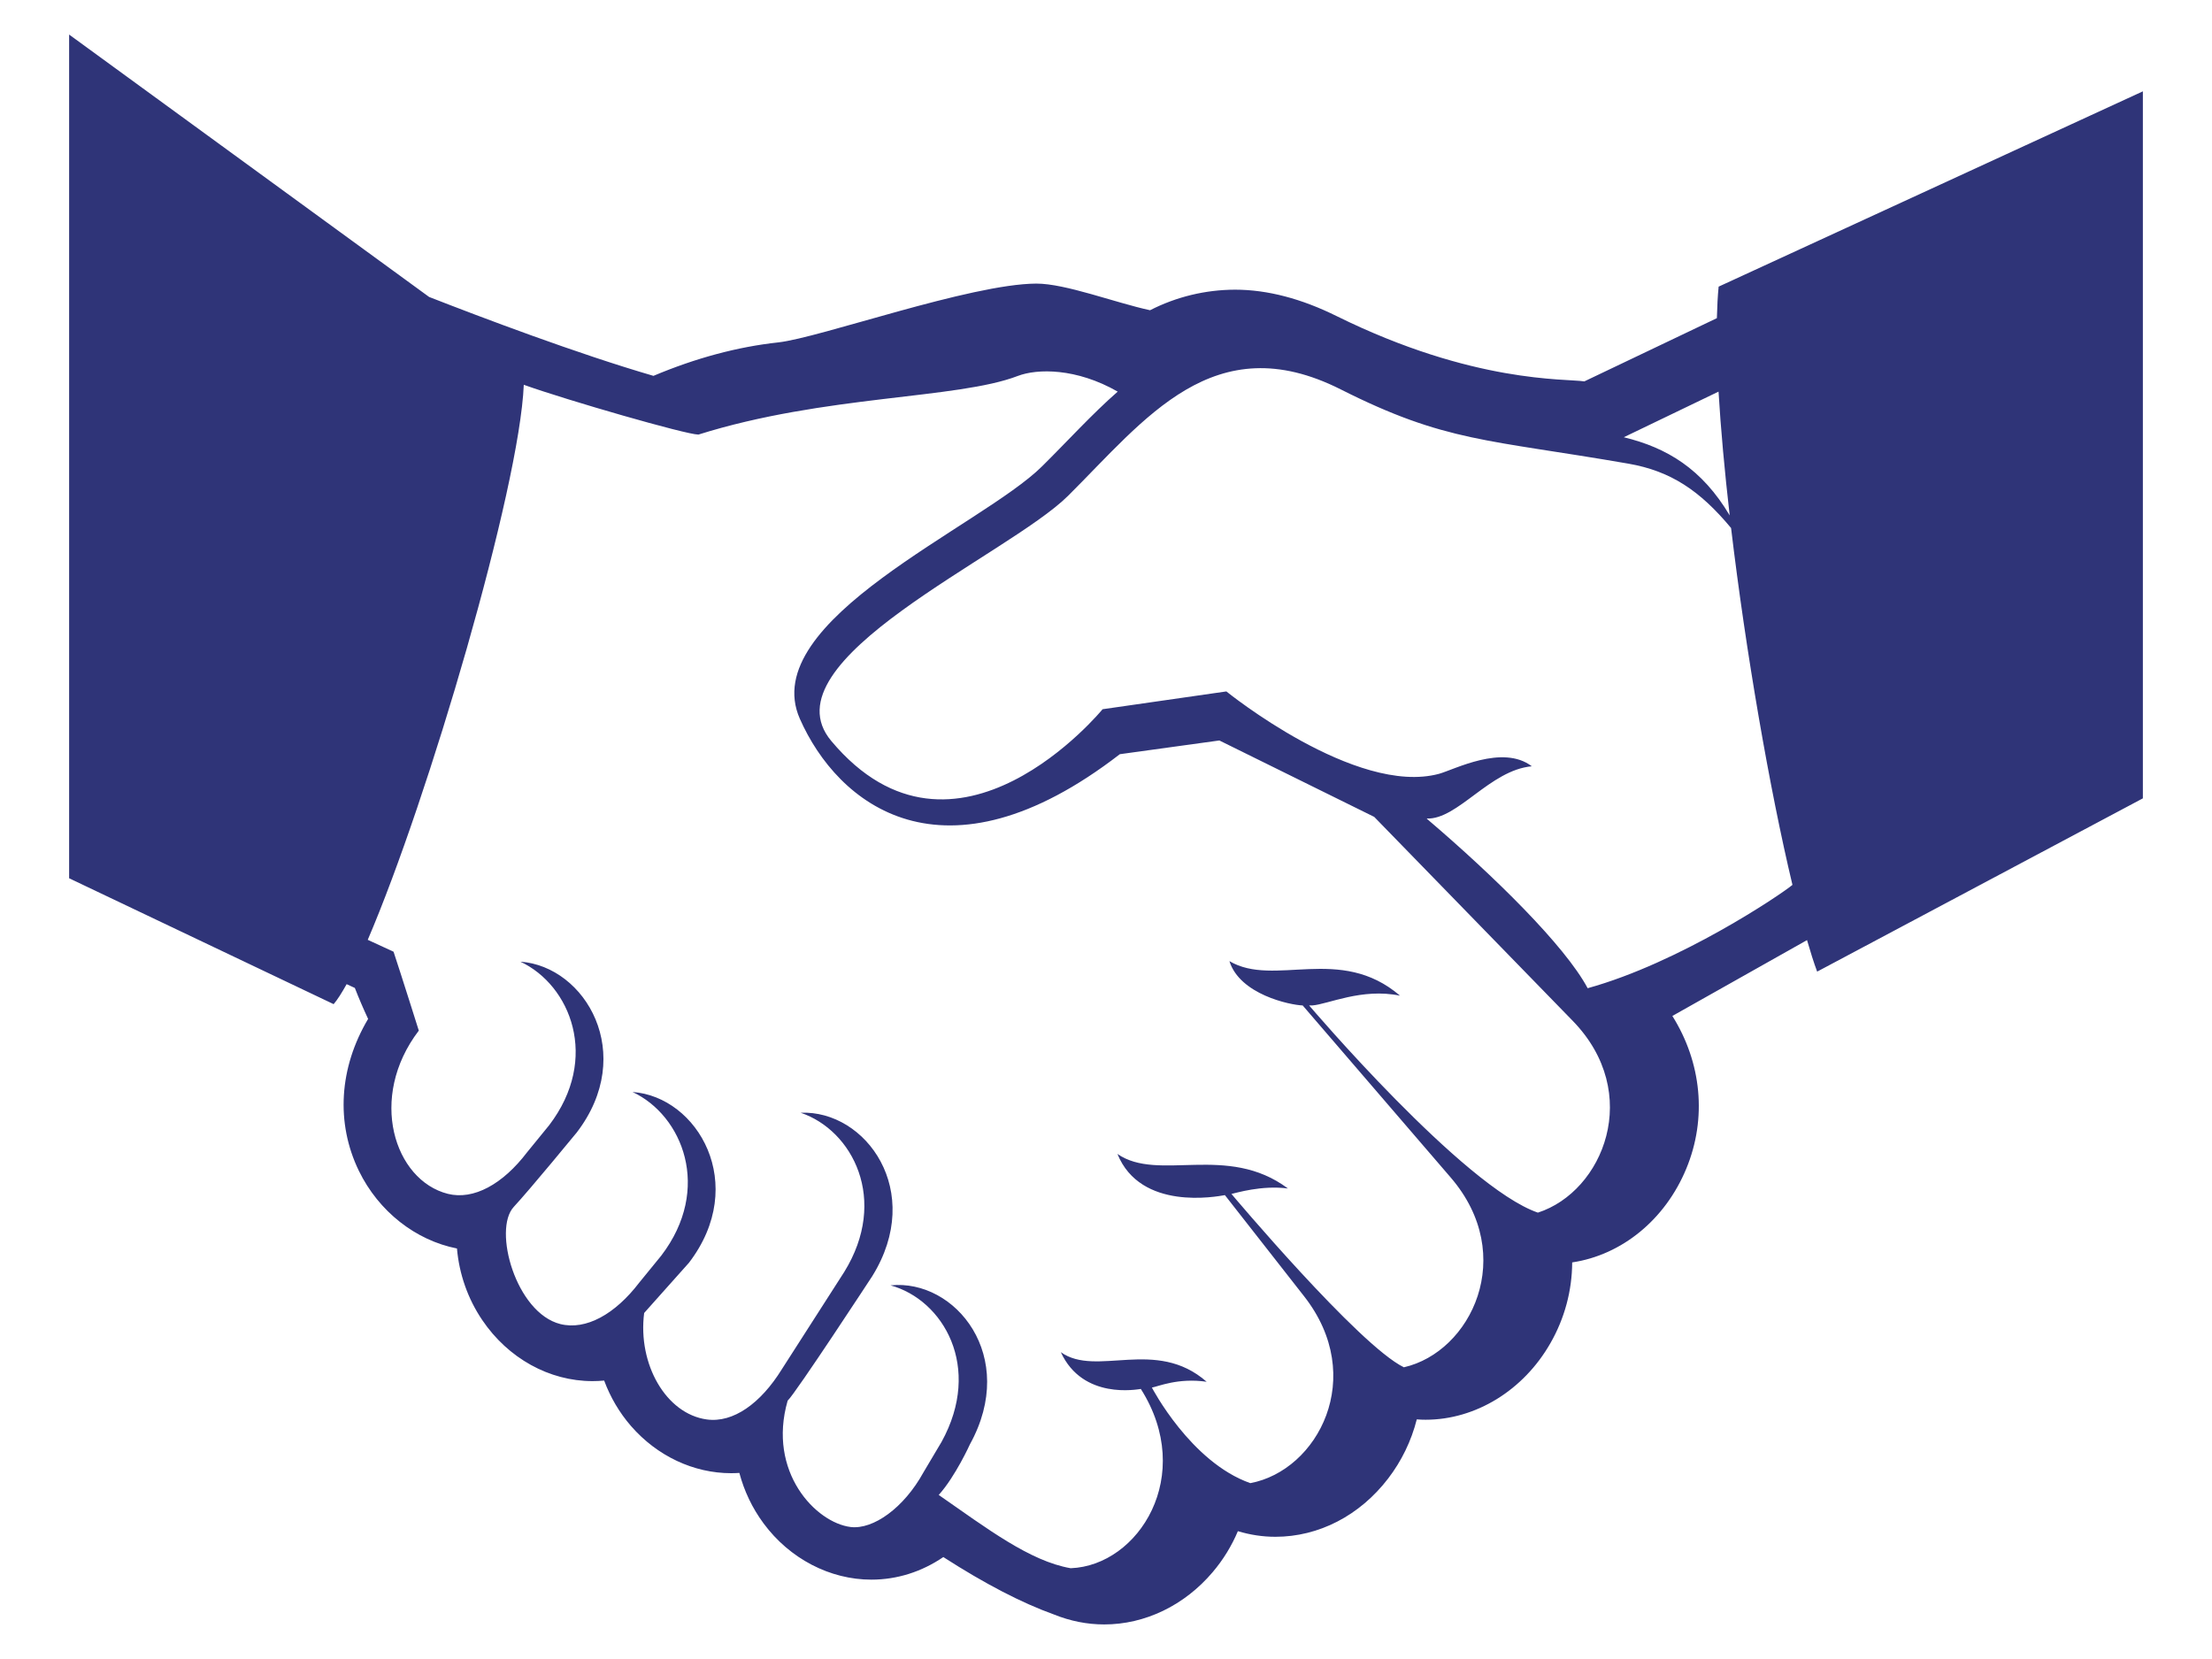 <svg width="24" height="18" viewBox="0 0 24 18" fill="none" xmlns="http://www.w3.org/2000/svg">
<path d="M18.647 3.11C18.637 3.211 18.631 3.327 18.628 3.452L17.19 4.138C16.989 4.106 15.99 4.164 14.501 3.429C14.123 3.242 13.754 3.143 13.4 3.143C13.079 3.144 12.763 3.22 12.478 3.366C12.102 3.285 11.56 3.076 11.243 3.077C10.526 3.081 8.896 3.665 8.444 3.715C8.002 3.763 7.548 3.885 7.09 4.078C6.258 3.836 5.214 3.44 4.656 3.222L0.75 0.375V9.529L3.62 10.895C3.662 10.846 3.709 10.771 3.761 10.678L3.85 10.719C3.894 10.832 3.942 10.944 3.994 11.055C3.679 11.585 3.642 12.183 3.893 12.702C4.109 13.146 4.511 13.458 4.958 13.546C4.982 13.822 5.075 14.09 5.232 14.322C5.513 14.738 5.96 14.985 6.429 14.985C6.471 14.985 6.513 14.983 6.555 14.979C6.622 15.159 6.72 15.327 6.847 15.473C7.13 15.798 7.526 15.984 7.933 15.984C7.963 15.984 7.992 15.983 8.022 15.981C8.074 16.177 8.162 16.363 8.285 16.529C8.568 16.912 9.005 17.139 9.454 17.139C9.733 17.139 10 17.054 10.235 16.894C10.689 17.186 11.085 17.391 11.435 17.517C11.611 17.588 11.794 17.625 11.981 17.625C12.423 17.625 12.851 17.419 13.157 17.058C13.271 16.924 13.363 16.774 13.431 16.613C13.563 16.653 13.7 16.674 13.838 16.674C14.308 16.674 14.753 16.444 15.061 16.042C15.207 15.852 15.313 15.633 15.372 15.4C15.404 15.403 15.436 15.404 15.468 15.404C16.011 15.404 16.53 15.085 16.822 14.573C16.975 14.306 17.057 14.004 17.058 13.697C17.594 13.617 18.066 13.236 18.296 12.68C18.523 12.132 18.461 11.527 18.145 11.023L19.606 10.2C19.643 10.328 19.68 10.446 19.716 10.542L23.25 8.662V0.991L18.647 3.11ZM18.646 4.249C18.67 4.654 18.712 5.113 18.767 5.592C18.467 5.088 18.088 4.858 17.618 4.744L18.646 4.249ZM16.686 13.157C15.88 12.88 14.204 10.909 14.204 10.909H14.237C14.408 10.897 14.776 10.717 15.19 10.803C14.54 10.245 13.826 10.717 13.339 10.428C13.452 10.79 13.995 10.904 14.134 10.909L15.741 12.777C16.468 13.623 15.961 14.669 15.232 14.835C14.743 14.597 13.361 12.954 13.361 12.954C13.408 12.945 13.688 12.857 13.974 12.895C13.315 12.402 12.568 12.829 12.124 12.52C12.376 13.141 13.203 12.982 13.29 12.967L14.149 14.064C14.837 14.941 14.297 15.955 13.566 16.092C12.919 15.865 12.498 15.055 12.498 15.055C12.564 15.044 12.782 14.947 13.092 14.992C12.54 14.508 11.897 14.947 11.51 14.671C11.749 15.192 12.345 15.073 12.378 15.07C12.973 16.008 12.356 16.986 11.618 17.015H11.617L11.616 17.015C11.173 16.938 10.709 16.584 10.185 16.22C10.365 16.021 10.524 15.67 10.524 15.67C11.05 14.717 10.367 13.874 9.662 13.946C10.234 14.103 10.663 14.833 10.216 15.644L10.02 15.974C9.807 16.362 9.474 16.597 9.23 16.568C8.853 16.522 8.323 15.972 8.546 15.197C8.632 15.118 9.464 13.846 9.464 13.846C10.036 12.925 9.394 12.043 8.687 12.073C9.25 12.263 9.645 13.018 9.159 13.802L8.483 14.856C8.252 15.229 7.954 15.44 7.669 15.401C7.227 15.341 6.918 14.802 6.989 14.246C6.985 14.25 7.475 13.701 7.475 13.701C8.127 12.849 7.569 11.898 6.863 11.848C7.405 12.101 7.729 12.898 7.175 13.623L6.936 13.916C6.673 14.26 6.357 14.435 6.08 14.366C5.597 14.245 5.346 13.341 5.574 13.095C5.754 12.901 6.258 12.287 6.258 12.287C6.91 11.435 6.353 10.485 5.646 10.434C6.189 10.688 6.512 11.484 5.958 12.209L5.719 12.502C5.455 12.849 5.138 13.023 4.859 12.953C4.278 12.806 3.989 11.909 4.544 11.182C4.544 11.182 4.355 10.582 4.27 10.326L3.99 10.197C4.646 8.668 5.637 5.296 5.683 4.175C6.166 4.347 7.441 4.714 7.576 4.715L7.575 4.716C8.948 4.284 10.386 4.332 11.043 4.079C11.255 3.998 11.678 3.992 12.127 4.249C11.847 4.494 11.582 4.787 11.307 5.059C10.65 5.712 8.207 6.729 8.678 7.798C9.085 8.721 10.23 9.665 12.15 8.183L13.23 8.034L14.91 8.863L17.062 11.074C17.83 11.861 17.395 12.928 16.686 13.157ZM17.226 10.722C16.979 10.26 16.21 9.504 15.484 8.886L15.48 8.881C15.815 8.895 16.166 8.355 16.62 8.314C16.303 8.072 15.777 8.351 15.613 8.396C14.71 8.639 13.306 7.502 13.306 7.502L11.963 7.695C11.963 7.695 10.365 9.645 9.019 8.039C8.288 7.167 10.937 6.027 11.589 5.379C12.425 4.548 13.17 3.532 14.545 4.224C15.687 4.8 16.137 4.765 17.67 5.031C18.126 5.111 18.443 5.321 18.782 5.729C18.942 7.073 19.2 8.563 19.448 9.601C19.32 9.708 18.224 10.446 17.226 10.722Z" fill="#2F3478"/>
</svg>
